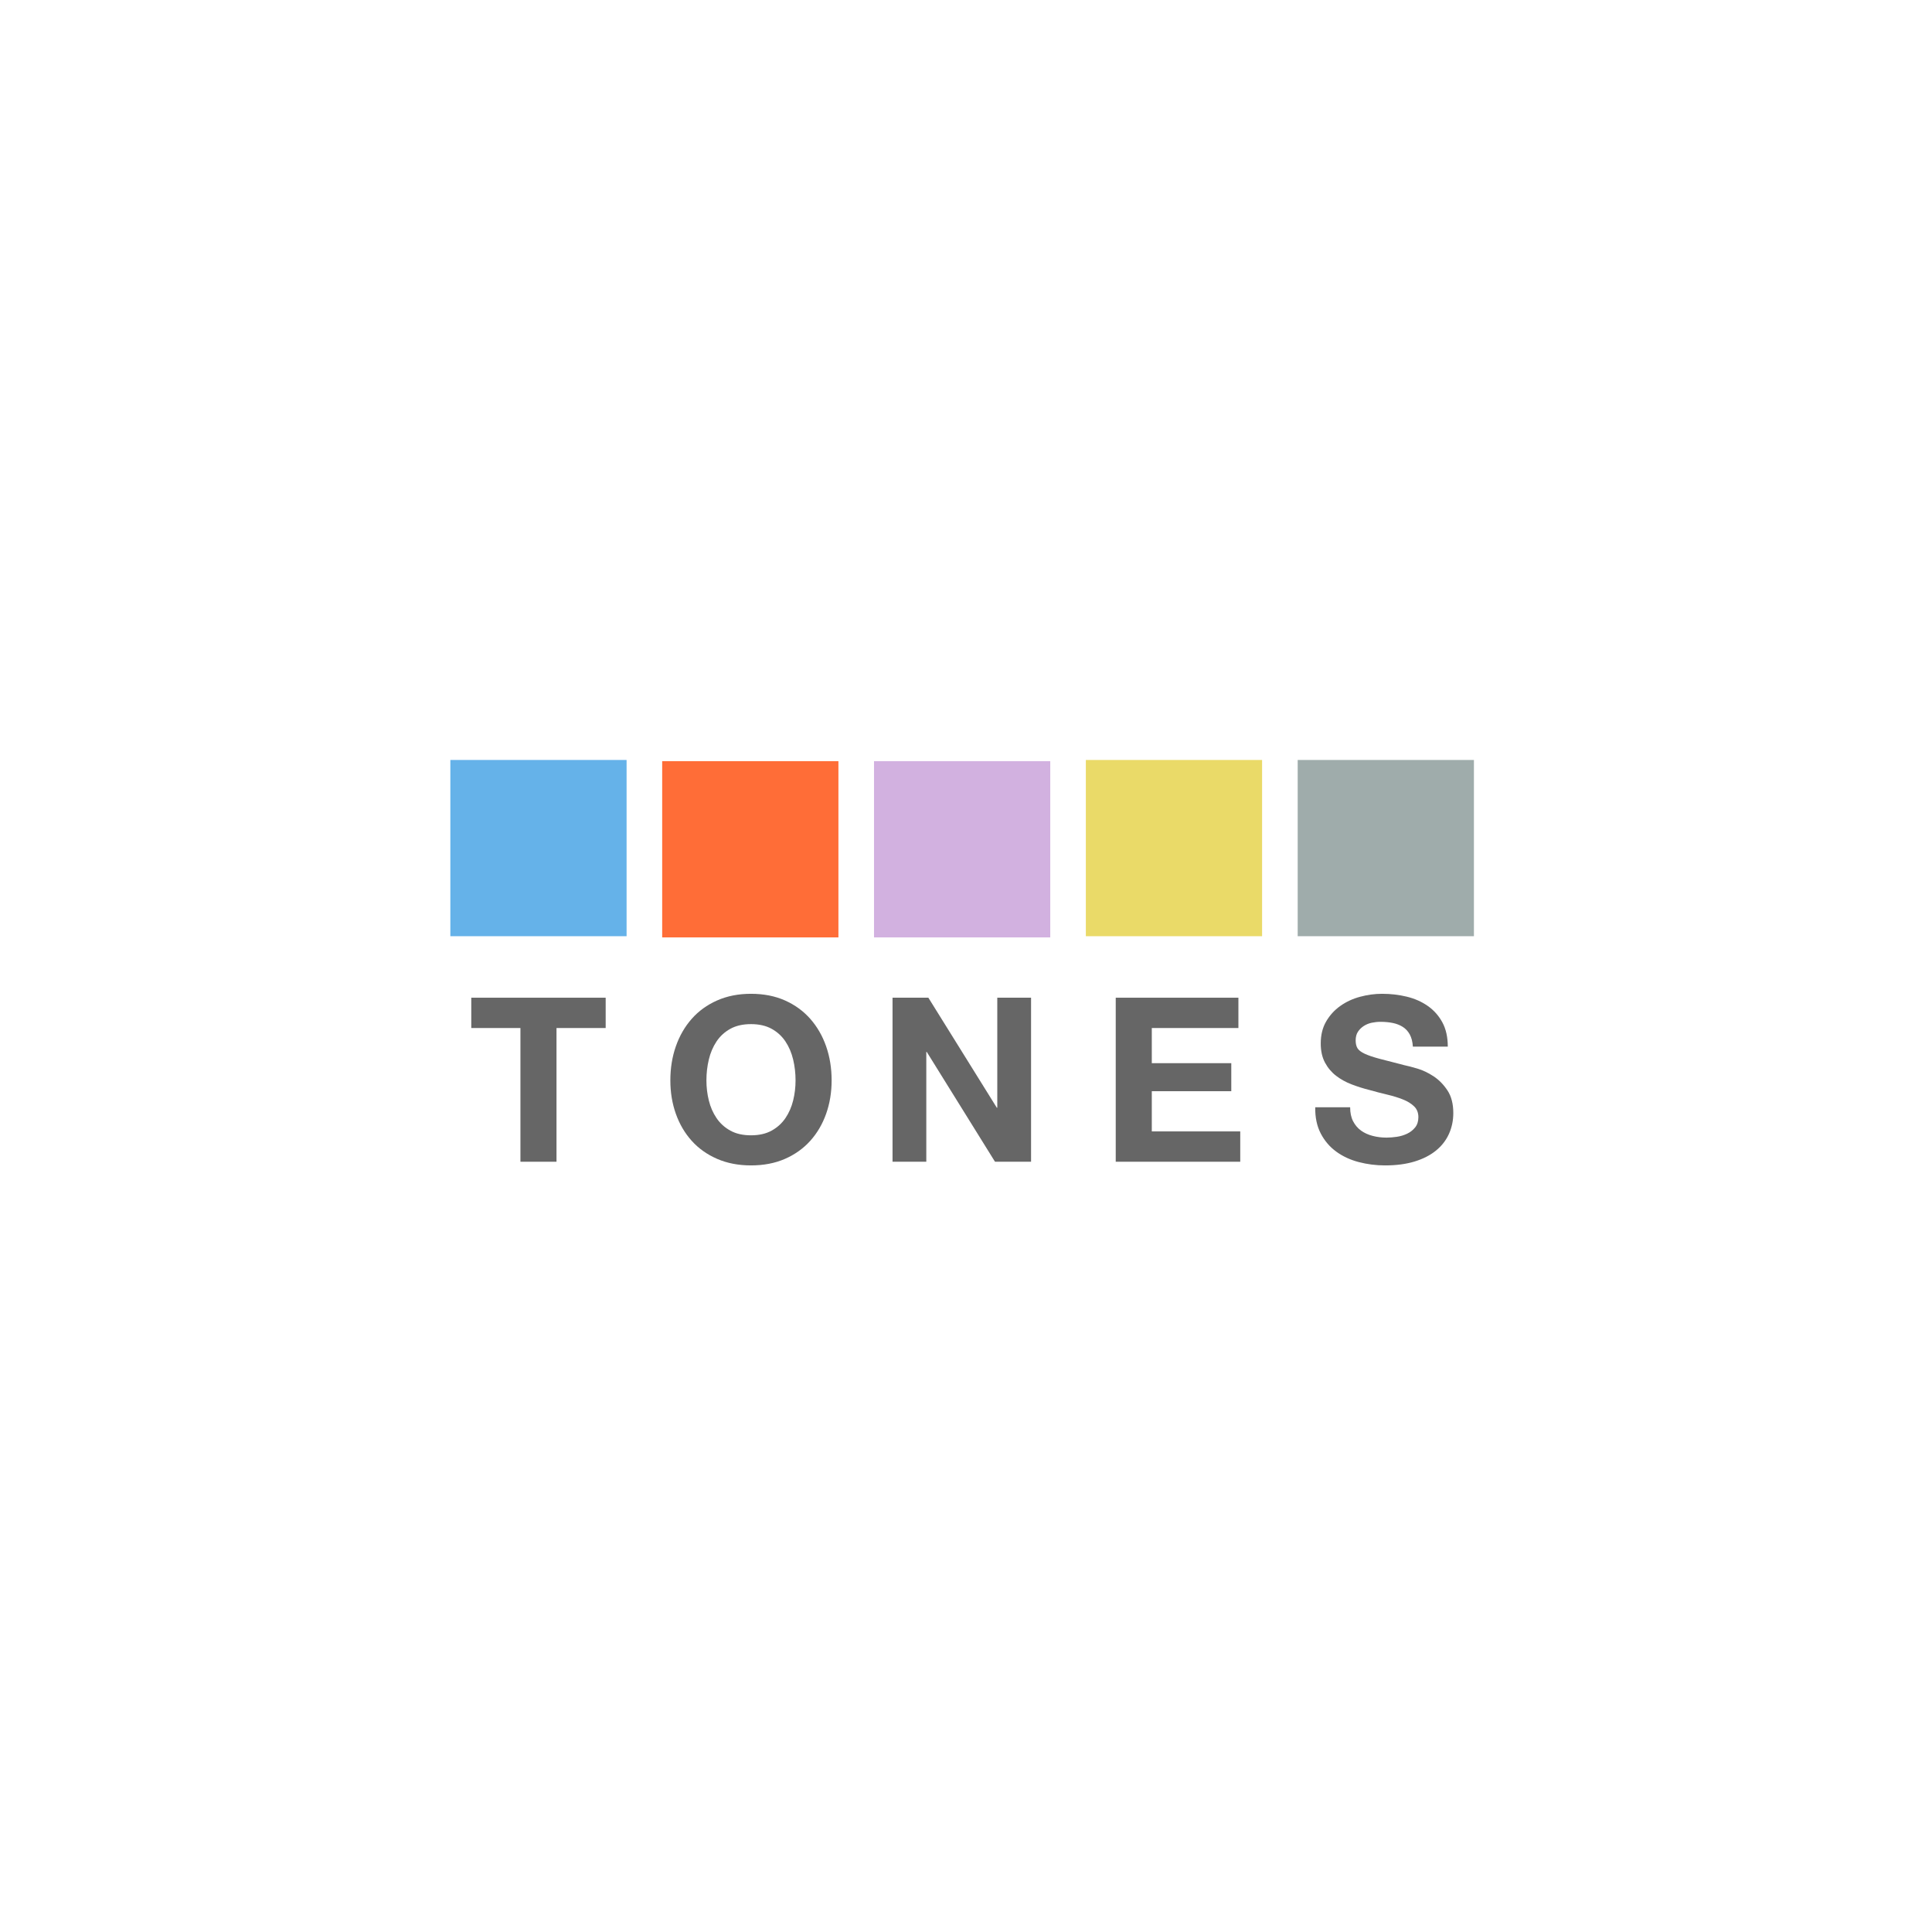 <?xml version="1.0" encoding="utf-8"?>
<!-- Generator: Adobe Illustrator 16.0.0, SVG Export Plug-In . SVG Version: 6.00 Build 0)  -->
<!DOCTYPE svg PUBLIC "-//W3C//DTD SVG 1.1//EN" "http://www.w3.org/Graphics/SVG/1.1/DTD/svg11.dtd">
<svg version="1.1" id="Layer_1" xmlns="http://www.w3.org/2000/svg" xmlns:xlink="http://www.w3.org/1999/xlink" x="0px" y="0px"
	 width="1000px" height="1000px" viewBox="0 0 1000 1000" enable-background="new 0 0 1000 1000" xml:space="preserve">
<rect x="233.1" y="393.36" fill="#65B2E9" width="91.222" height="91.222"/>
<rect x="452.389" y="393.97" fill="#D2B1E0" width="91.221" height="91.222"/>
<rect x="342.744" y="393.97" fill="#FF6D37" width="91.222" height="91.222"/>
<rect x="562.034" y="393.36" fill="#EADA68" width="91.222" height="91.222"/>
<rect x="671.678" y="393.36" fill="#9FACAB" width="91.223" height="91.222"/>
<polygon fill="#666666" points="243.93,532.105 243.93,516.409 313.493,516.409 313.493,532.105 288.046,532.105 288.046,601.312 
	269.376,601.312 269.376,532.105 "/>
<g>
	<defs>
		<rect id="SVGID_1_" width="1000" height="1000"/>
	</defs>
	<clipPath id="SVGID_2_">
		<use xlink:href="#SVGID_1_"  overflow="visible"/>
	</clipPath>
	<path clip-path="url(#SVGID_2_)" fill="#666666" d="M349.827,541.56c1.902-5.431,4.638-10.167,8.205-14.21
		c3.567-4.044,7.946-7.214,13.14-9.514c5.191-2.299,11.038-3.448,17.539-3.448c6.579,0,12.445,1.149,17.599,3.448
		c5.152,2.3,9.513,5.47,13.081,9.514c3.567,4.043,6.302,8.779,8.204,14.21c1.903,5.43,2.854,11.315,2.854,17.657
		c0,6.184-0.951,11.95-2.854,17.302c-1.902,5.351-4.637,10.009-8.204,13.972c-3.568,3.965-7.929,7.075-13.081,9.335
		c-5.154,2.259-11.02,3.389-17.599,3.389c-6.501,0-12.348-1.13-17.539-3.389c-5.194-2.26-9.573-5.37-13.14-9.335
		c-3.567-3.963-6.303-8.621-8.205-13.972c-1.903-5.352-2.854-11.118-2.854-17.302C346.973,552.875,347.924,546.989,349.827,541.56
		 M366.891,569.621c0.832,3.371,2.159,6.403,3.983,9.098c1.823,2.695,4.202,4.856,7.135,6.48c2.932,1.626,6.499,2.438,10.702,2.438
		c4.201,0,7.768-0.812,10.702-2.438c2.932-1.624,5.311-3.785,7.135-6.48c1.822-2.694,3.151-5.727,3.984-9.098
		c0.832-3.368,1.248-6.837,1.248-10.404c0-3.726-0.416-7.332-1.248-10.821c-0.833-3.487-2.162-6.6-3.984-9.334
		c-1.824-2.735-4.203-4.914-7.135-6.54c-2.934-1.624-6.501-2.438-10.702-2.438c-4.203,0-7.77,0.813-10.702,2.438
		c-2.933,1.626-5.312,3.805-7.135,6.54c-1.824,2.734-3.151,5.847-3.983,9.334c-0.833,3.489-1.249,7.096-1.249,10.821
		C365.642,562.784,366.058,566.253,366.891,569.621"/>
	<polygon clip-path="url(#SVGID_2_)" fill="#666666" points="480.521,516.409 515.957,573.367 516.194,573.367 516.194,516.409 
		533.675,516.409 533.675,601.312 515.006,601.312 479.688,544.472 479.452,544.472 479.452,601.312 461.971,601.312 
		461.971,516.409 	"/>
	<polygon clip-path="url(#SVGID_2_)" fill="#666666" points="640.999,516.409 640.999,532.105 596.169,532.105 596.169,550.299 
		637.312,550.299 637.312,564.806 596.169,564.806 596.169,585.615 641.95,585.615 641.95,601.312 577.5,601.312 577.5,516.409 	"/>
	<path clip-path="url(#SVGID_2_)" fill="#666666" d="M700.377,580.383c1.029,1.982,2.397,3.588,4.104,4.816
		c1.703,1.229,3.704,2.141,6.005,2.734c2.298,0.596,4.676,0.893,7.134,0.893c1.665,0,3.449-0.138,5.352-0.417
		c1.902-0.276,3.687-0.812,5.351-1.604c1.665-0.792,3.051-1.883,4.162-3.271c1.109-1.386,1.665-3.151,1.665-5.292
		c0-2.297-0.734-4.161-2.2-5.588c-1.468-1.428-3.389-2.616-5.767-3.567c-2.379-0.952-5.074-1.784-8.086-2.498
		c-3.014-0.713-6.064-1.505-9.155-2.378c-3.173-0.791-6.265-1.763-9.276-2.913c-3.014-1.148-5.708-2.635-8.086-4.459
		c-2.379-1.823-4.302-4.103-5.768-6.838c-1.468-2.734-2.199-6.044-2.199-9.929c0-4.359,0.931-8.146,2.794-11.356
		c1.861-3.21,4.3-5.886,7.313-8.026c3.012-2.141,6.421-3.726,10.226-4.757c3.806-1.028,7.61-1.545,11.416-1.545
		c4.438,0,8.699,0.496,12.783,1.486c4.082,0.992,7.709,2.597,10.88,4.815c3.17,2.221,5.688,5.054,7.551,8.502
		c1.863,3.449,2.795,7.631,2.795,12.545h-18.074c-0.16-2.536-0.695-4.637-1.605-6.302c-0.912-1.665-2.122-2.973-3.627-3.924
		c-1.507-0.951-3.231-1.624-5.173-2.021c-1.943-0.396-4.063-0.595-6.361-0.595c-1.507,0-3.014,0.16-4.52,0.476
		c-1.507,0.317-2.874,0.873-4.102,1.665c-1.23,0.793-2.241,1.783-3.032,2.973c-0.794,1.188-1.189,2.695-1.189,4.519
		c0,1.664,0.315,3.014,0.951,4.044c0.635,1.03,1.882,1.981,3.746,2.853c1.861,0.873,4.438,1.745,7.729,2.616
		c3.289,0.873,7.59,1.982,12.902,3.329c1.585,0.318,3.785,0.893,6.6,1.725c2.812,0.832,5.607,2.161,8.383,3.983
		c2.775,1.825,5.173,4.263,7.194,7.313c2.021,3.053,3.032,6.956,3.032,11.713c0,3.884-0.754,7.491-2.259,10.82
		c-1.507,3.33-3.746,6.204-6.719,8.621c-2.972,2.42-6.659,4.302-11.058,5.648c-4.401,1.348-9.495,2.021-15.281,2.021
		c-4.679,0-9.216-0.576-13.615-1.724c-4.4-1.148-8.285-2.953-11.653-5.411c-3.371-2.456-6.046-5.589-8.026-9.394
		c-1.983-3.806-2.935-8.324-2.854-13.556h18.075C698.832,575.983,699.347,578.402,700.377,580.383"/>
</g>
</svg>
